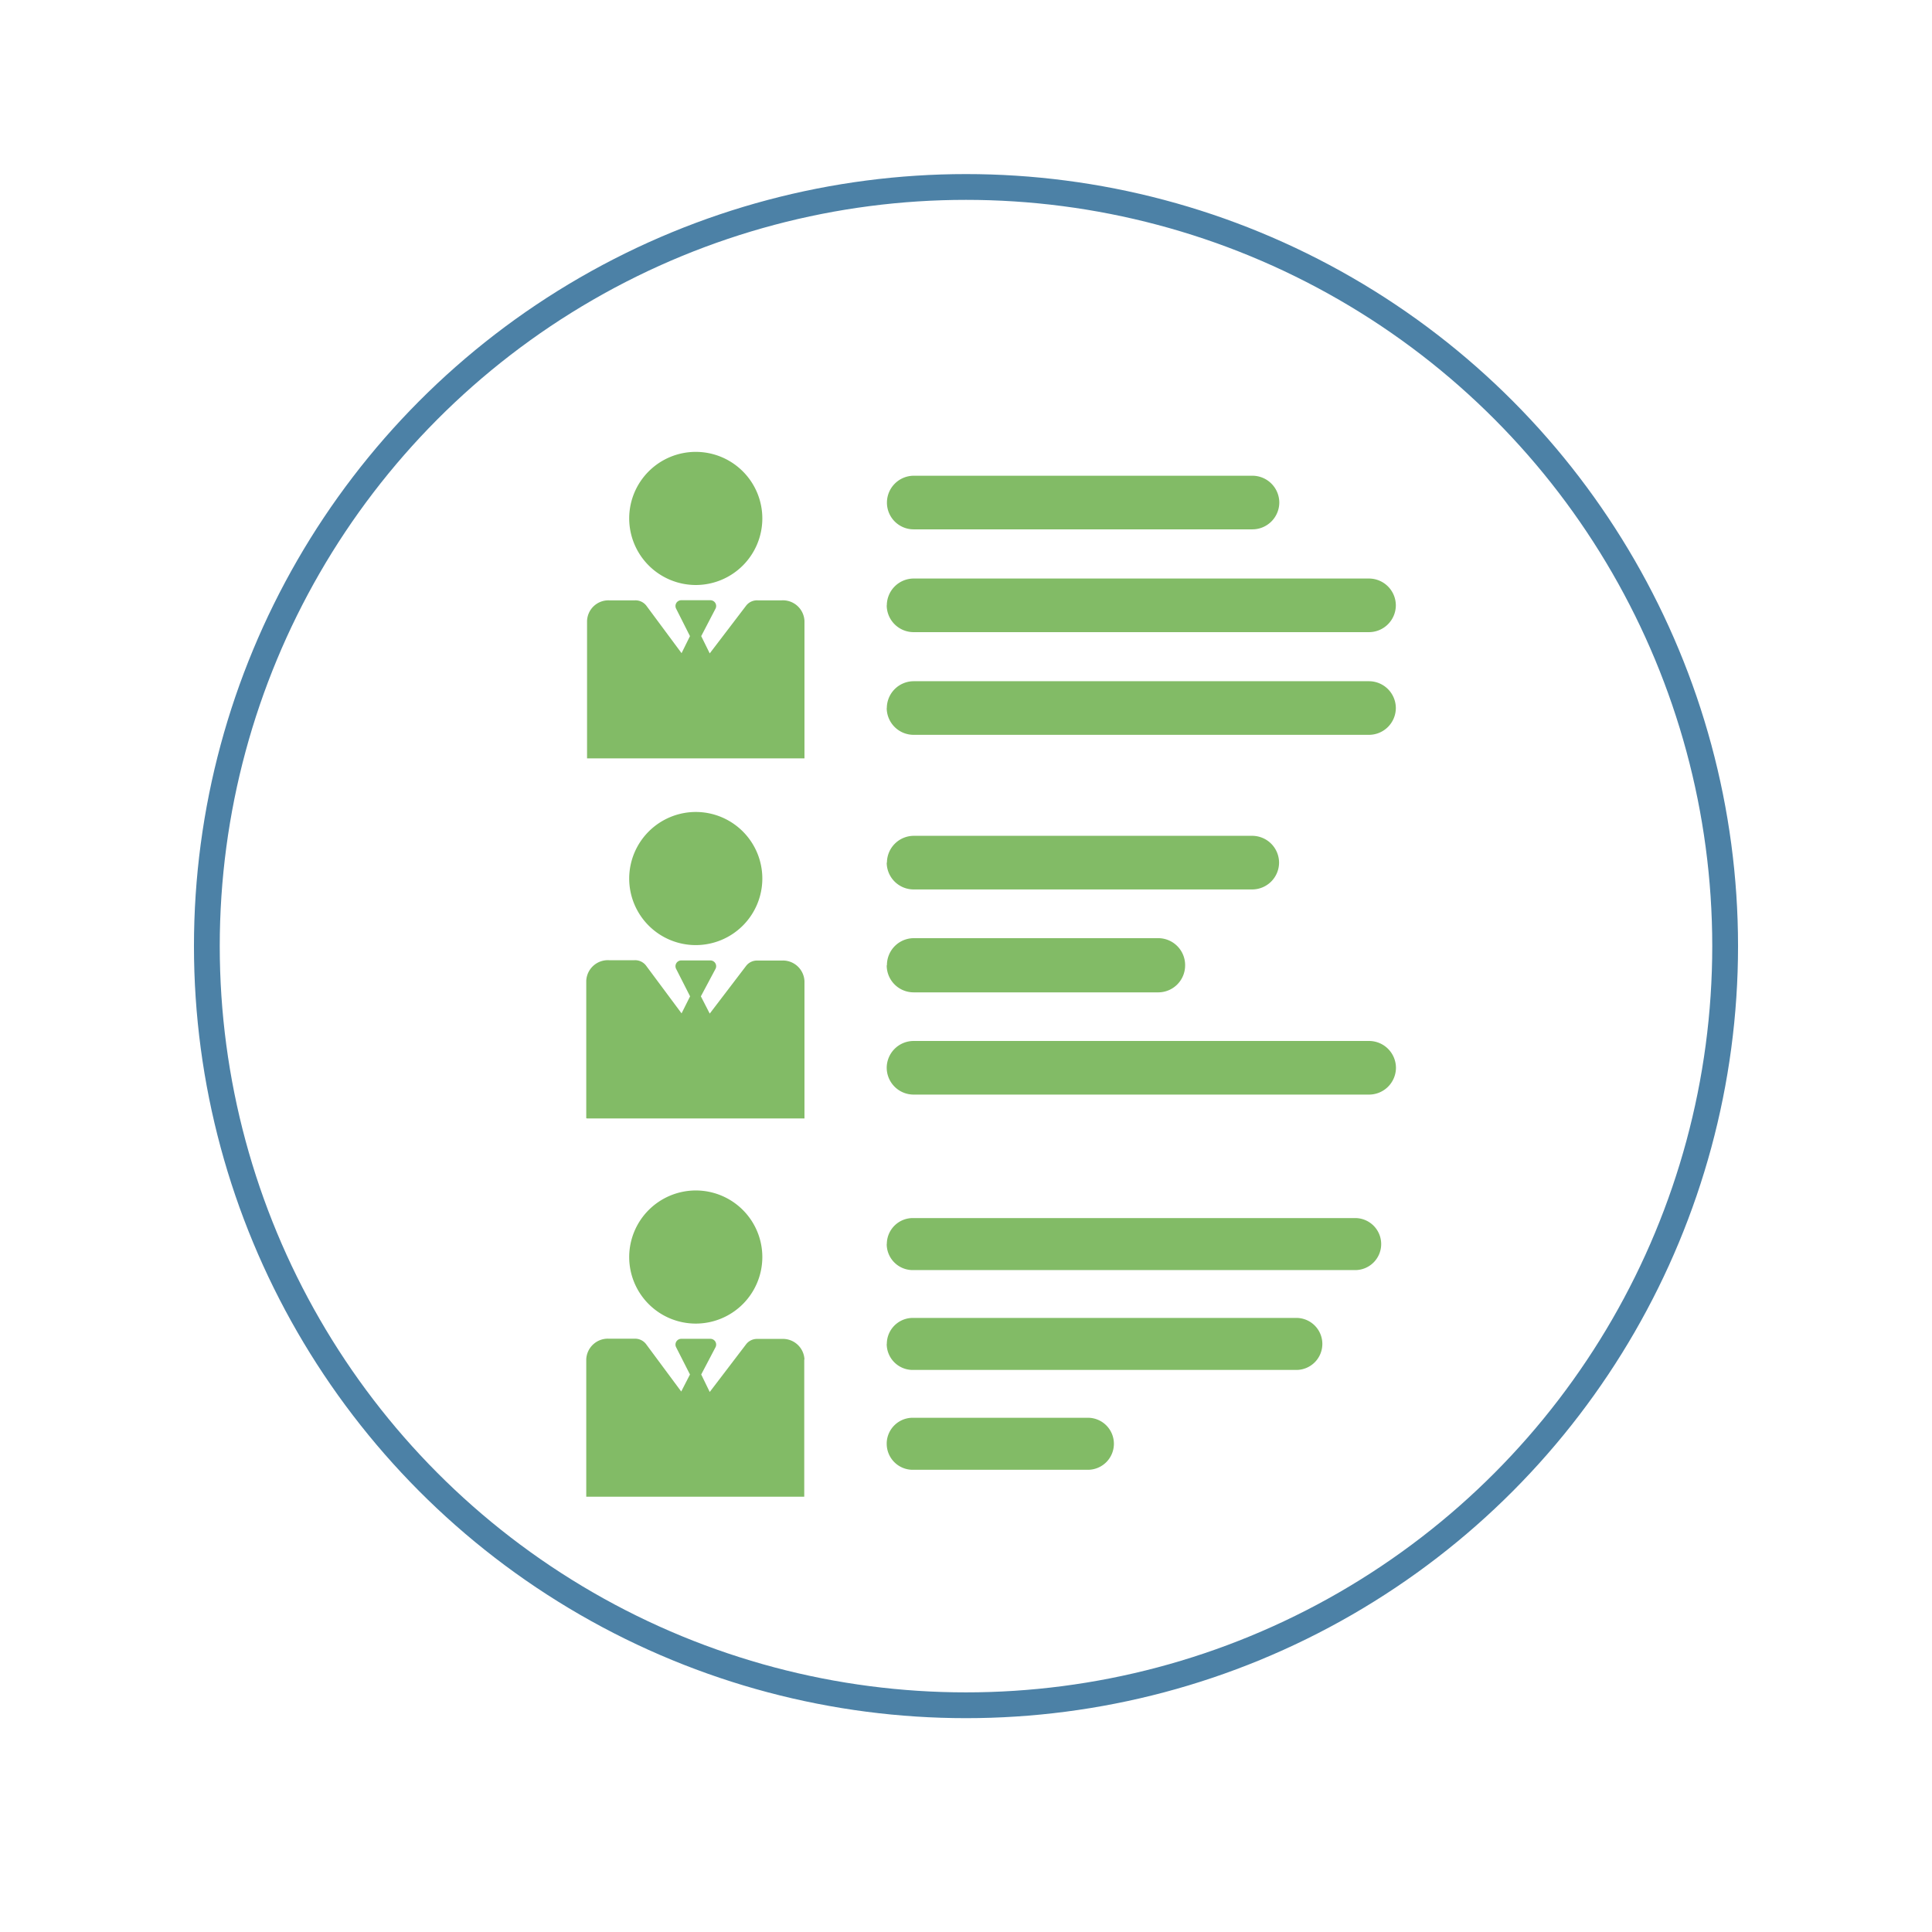 <svg id="Layer_1" data-name="Layer 1" xmlns="http://www.w3.org/2000/svg" viewBox="0 0 170.08 170.08"><defs><style>.cls-1{fill:none;stroke:#4c81a6;stroke-miterlimit:10;stroke-width:2.27px;}.cls-2{fill:#82bb66;}</style></defs><title>references</title><circle class="cls-1" cx="85.04" cy="83.29" r="66.83"/><path class="cls-2" d="M80.44,46.6h29.82a2.37,2.37,0,0,0,2.36-2.36v0a2.37,2.37,0,0,0-2.36-2.36H80.44a2.37,2.37,0,0,0-2.36,2.36v0A2.35,2.35,0,0,0,80.44,46.6Z"/><path class="cls-2" d="M78.06,53.29a2.37,2.37,0,0,0,2.36,2.36h40.1a2.37,2.37,0,0,0,2.36-2.36v0a2.37,2.37,0,0,0-2.36-2.36H80.43a2.37,2.37,0,0,0-2.36,2.36v0Z"/><path class="cls-2" d="M78.06,62.33a2.37,2.37,0,0,0,2.36,2.36h40.1a2.37,2.37,0,0,0,2.36-2.36v0a2.37,2.37,0,0,0-2.36-2.36H80.43a2.37,2.37,0,0,0-2.36,2.36v0Z"/><path class="cls-2" d="M78.06,75.94a2.37,2.37,0,0,0,2.36,2.36h29.82a2.37,2.37,0,0,0,2.36-2.36v0a2.37,2.37,0,0,0-2.36-2.36H80.44a2.37,2.37,0,0,0-2.36,2.36v0Z"/><path class="cls-2" d="M78.06,85a2.37,2.37,0,0,0,2.36,2.36H102A2.37,2.37,0,0,0,104.33,85v0A2.37,2.37,0,0,0,102,82.59H80.44a2.37,2.37,0,0,0-2.36,2.36v0Z"/><path class="cls-2" d="M78.06,94a2.37,2.37,0,0,0,2.36,2.36h40.1A2.37,2.37,0,0,0,122.89,94v0a2.37,2.37,0,0,0-2.36-2.36H80.43A2.37,2.37,0,0,0,78.06,94v0Z"/><path class="cls-2" d="M78.06,109.52a2.29,2.29,0,0,0,2.29,2.29H119.3a2.29,2.29,0,0,0,2.29-2.29v0a2.29,2.29,0,0,0-2.29-2.29H80.36a2.29,2.29,0,0,0-2.29,2.29v0Z"/><path class="cls-2" d="M78.06,118.31a2.29,2.29,0,0,0,2.29,2.29h33.77a2.29,2.29,0,0,0,2.29-2.29v0a2.29,2.29,0,0,0-2.29-2.29H80.36a2.29,2.29,0,0,0-2.29,2.29v0Z"/><path class="cls-2" d="M78.06,127.1a2.29,2.29,0,0,0,2.29,2.29H95.77a2.29,2.29,0,0,0,2.29-2.29v0a2.29,2.29,0,0,0-2.29-2.29H80.36A2.29,2.29,0,0,0,78.06,127v0Z"/><path class="cls-2" d="M51.68,54.67V66.76H70.82V54.67a1.9,1.9,0,0,0-2-1.82H66.69a1.21,1.21,0,0,0-1,.46l-3.21,4.21L61.73,56,63,53.56a.51.51,0,0,0-.49-.72H60a.51.51,0,0,0-.49.72L60.74,56,60,57.5l-3.1-4.18a1.21,1.21,0,0,0-1-.47H53.61A1.88,1.88,0,0,0,51.68,54.67Z"/><path class="cls-2" d="M61.25,51.5a5.86,5.86,0,1,0-5.86-5.86A5.87,5.87,0,0,0,61.25,51.5Z"/><path class="cls-2" d="M51.68,98.46H70.82V86.38a1.9,1.9,0,0,0-2-1.82H66.69a1.21,1.21,0,0,0-1,.46l-3.21,4.21-.78-1.52L63,85.27a.51.51,0,0,0-.49-.72H60a.51.51,0,0,0-.49.72l1.24,2.44L60,89.21,56.87,85a1.21,1.21,0,0,0-1-.47H53.61a1.9,1.9,0,0,0-2,1.82l0,12.09Z"/><path class="cls-2" d="M55.39,77.34a5.86,5.86,0,1,0,5.86-5.86A5.87,5.87,0,0,0,55.39,77.34Z"/><path class="cls-2" d="M70.82,119.69a1.9,1.9,0,0,0-2-1.82H66.69a1.21,1.21,0,0,0-1,.46l-3.21,4.21L61.73,121,63,118.58a.51.51,0,0,0-.49-.72H60a.51.51,0,0,0-.49.72L60.74,121l-.77,1.5-3.1-4.18a1.21,1.21,0,0,0-1-.47H53.61a1.9,1.9,0,0,0-2,1.82v12.09H70.8l0-12.09Z"/><path class="cls-2" d="M55.39,110.66a5.86,5.86,0,1,0,5.86-5.86A5.87,5.87,0,0,0,55.39,110.66Z"/></svg>